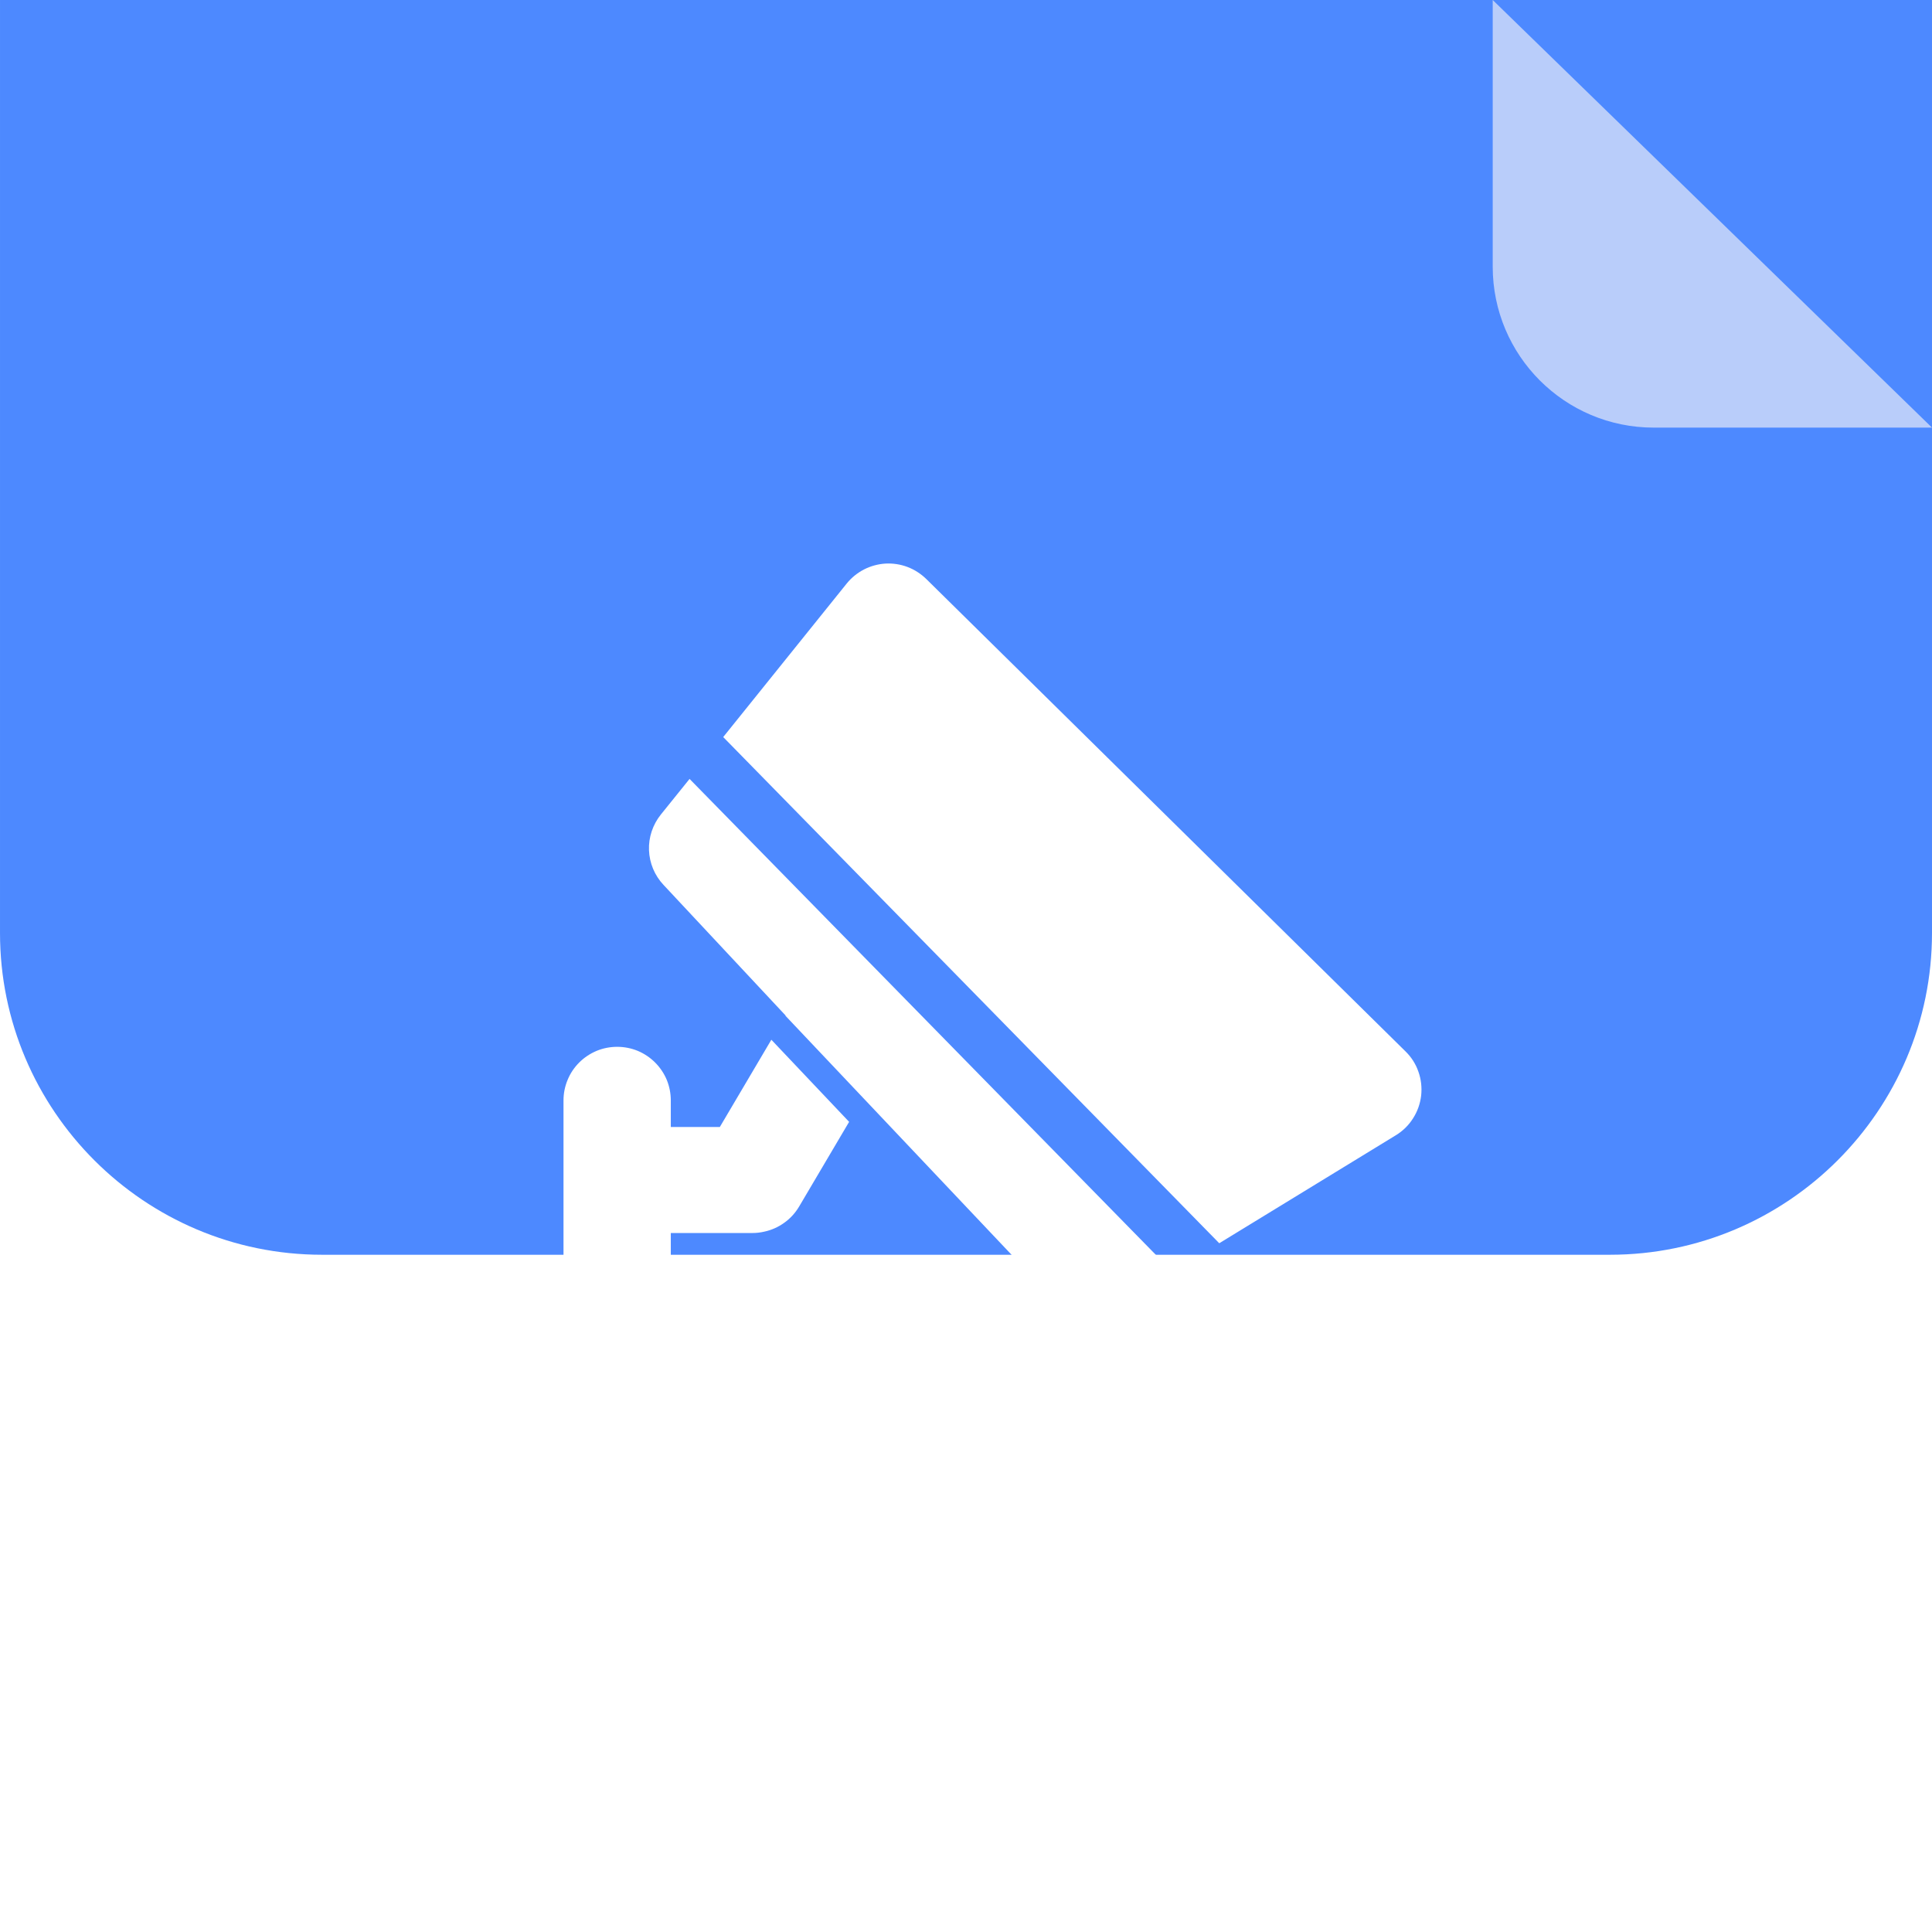 <svg width="24" height="24" viewBox="0 0 24 24" fill="none" xmlns="http://www.w3.org/2000/svg">
<g filter="url(#filter0_ii_1791_6664)">
<path fill-rule="evenodd" clip-rule="evenodd" d="M18.557 0.014H18.531H4C1.795 0.014 6.10352e-05 1.808 6.10352e-05 4.012V8.009V10.675V20.003C6.10352e-05 22.207 1.795 24 4 24H20C22.205 24 24 22.207 24 20.003V10.675V8.009V5.312L18.557 0.014Z" fill="#4D89FF"/>
</g>
<path d="M9.757 12.618L9.759 12.615L8.242 10.992C8.132 10.875 8.068 10.722 8.062 10.561C8.056 10.401 8.109 10.244 8.209 10.119L8.566 9.676L14.565 15.799L13.865 16.227C13.761 16.291 13.642 16.325 13.52 16.325C13.398 16.325 13.278 16.293 13.174 16.23L9.757 12.618ZM9.582 12.916L10.548 13.936L9.927 14.988C9.88 15.067 9.818 15.136 9.743 15.189C9.669 15.243 9.584 15.281 9.494 15.3C9.447 15.311 9.397 15.317 9.347 15.317H8.333V16.337C8.333 16.425 8.316 16.511 8.283 16.592C8.249 16.673 8.2 16.747 8.138 16.808C8.076 16.87 8.003 16.919 7.922 16.953C7.841 16.986 7.754 17.004 7.667 17.004C7.579 17.004 7.492 16.986 7.412 16.953C7.331 16.919 7.257 16.87 7.195 16.808C7.133 16.747 7.084 16.673 7.051 16.592C7.017 16.511 7 16.425 7 16.337V13.67C7 13.583 7.017 13.496 7.051 13.415C7.084 13.334 7.133 13.261 7.195 13.199C7.257 13.137 7.331 13.088 7.412 13.054C7.492 13.021 7.579 13.004 7.667 13.004C7.754 13.004 7.841 13.021 7.922 13.054C8.003 13.088 8.076 13.137 8.138 13.199C8.2 13.261 8.249 13.334 8.283 13.415C8.316 13.496 8.333 13.583 8.333 13.67V14H8.942L9.582 12.916H9.582ZM8.984 9.156L10.518 7.249C10.577 7.176 10.65 7.117 10.733 7.074C10.815 7.032 10.906 7.007 10.999 7.001C11.092 6.996 11.185 7.01 11.273 7.043C11.36 7.076 11.439 7.127 11.506 7.192L17.459 13.06C17.532 13.131 17.587 13.217 17.62 13.313C17.654 13.408 17.665 13.51 17.654 13.611C17.642 13.711 17.608 13.808 17.553 13.893C17.499 13.979 17.426 14.05 17.339 14.103L15.146 15.444L8.984 9.156Z" fill="white"/>
<path d="M20.543 5.312H24L18.543 0V3.312C18.543 4.417 19.438 5.312 20.543 5.312Z" fill="#B9CDFA"/>
<defs>
<filter id="filter0_ii_1791_6664" x="6.10352e-05" y="-6.105" width="24" height="30.105" filterUnits="userSpaceOnUse" color-interpolation-filters="sRGB">
<feFlood flood-opacity="0" result="BackgroundImageFix"/>
<feBlend mode="normal" in="SourceGraphic" in2="BackgroundImageFix" result="shape"/>
<feColorMatrix in="SourceAlpha" type="matrix" values="0 0 0 0 0 0 0 0 0 0 0 0 0 0 0 0 0 0 127 0" result="hardAlpha"/>
<feOffset dy="-6.119"/>
<feGaussianBlur stdDeviation="3.824"/>
<feComposite in2="hardAlpha" operator="arithmetic" k2="-1" k3="1"/>
<feColorMatrix type="matrix" values="0 0 0 0 0.036 0 0 0 0 0.072 0 0 0 0 0.396 0 0 0 0.35 0"/>
<feBlend mode="normal" in2="shape" result="effect1_innerShadow_1791_6664"/>
<feColorMatrix in="SourceAlpha" type="matrix" values="0 0 0 0 0 0 0 0 0 0 0 0 0 0 0 0 0 0 127 0" result="hardAlpha"/>
<feOffset dy="-2.294"/>
<feGaussianBlur stdDeviation="1.53"/>
<feComposite in2="hardAlpha" operator="arithmetic" k2="-1" k3="1"/>
<feColorMatrix type="matrix" values="0 0 0 0 1 0 0 0 0 1 0 0 0 0 1 0 0 0 0.25 0"/>
<feBlend mode="normal" in2="effect1_innerShadow_1791_6664" result="effect2_innerShadow_1791_6664"/>
</filter>
</defs>
</svg>

